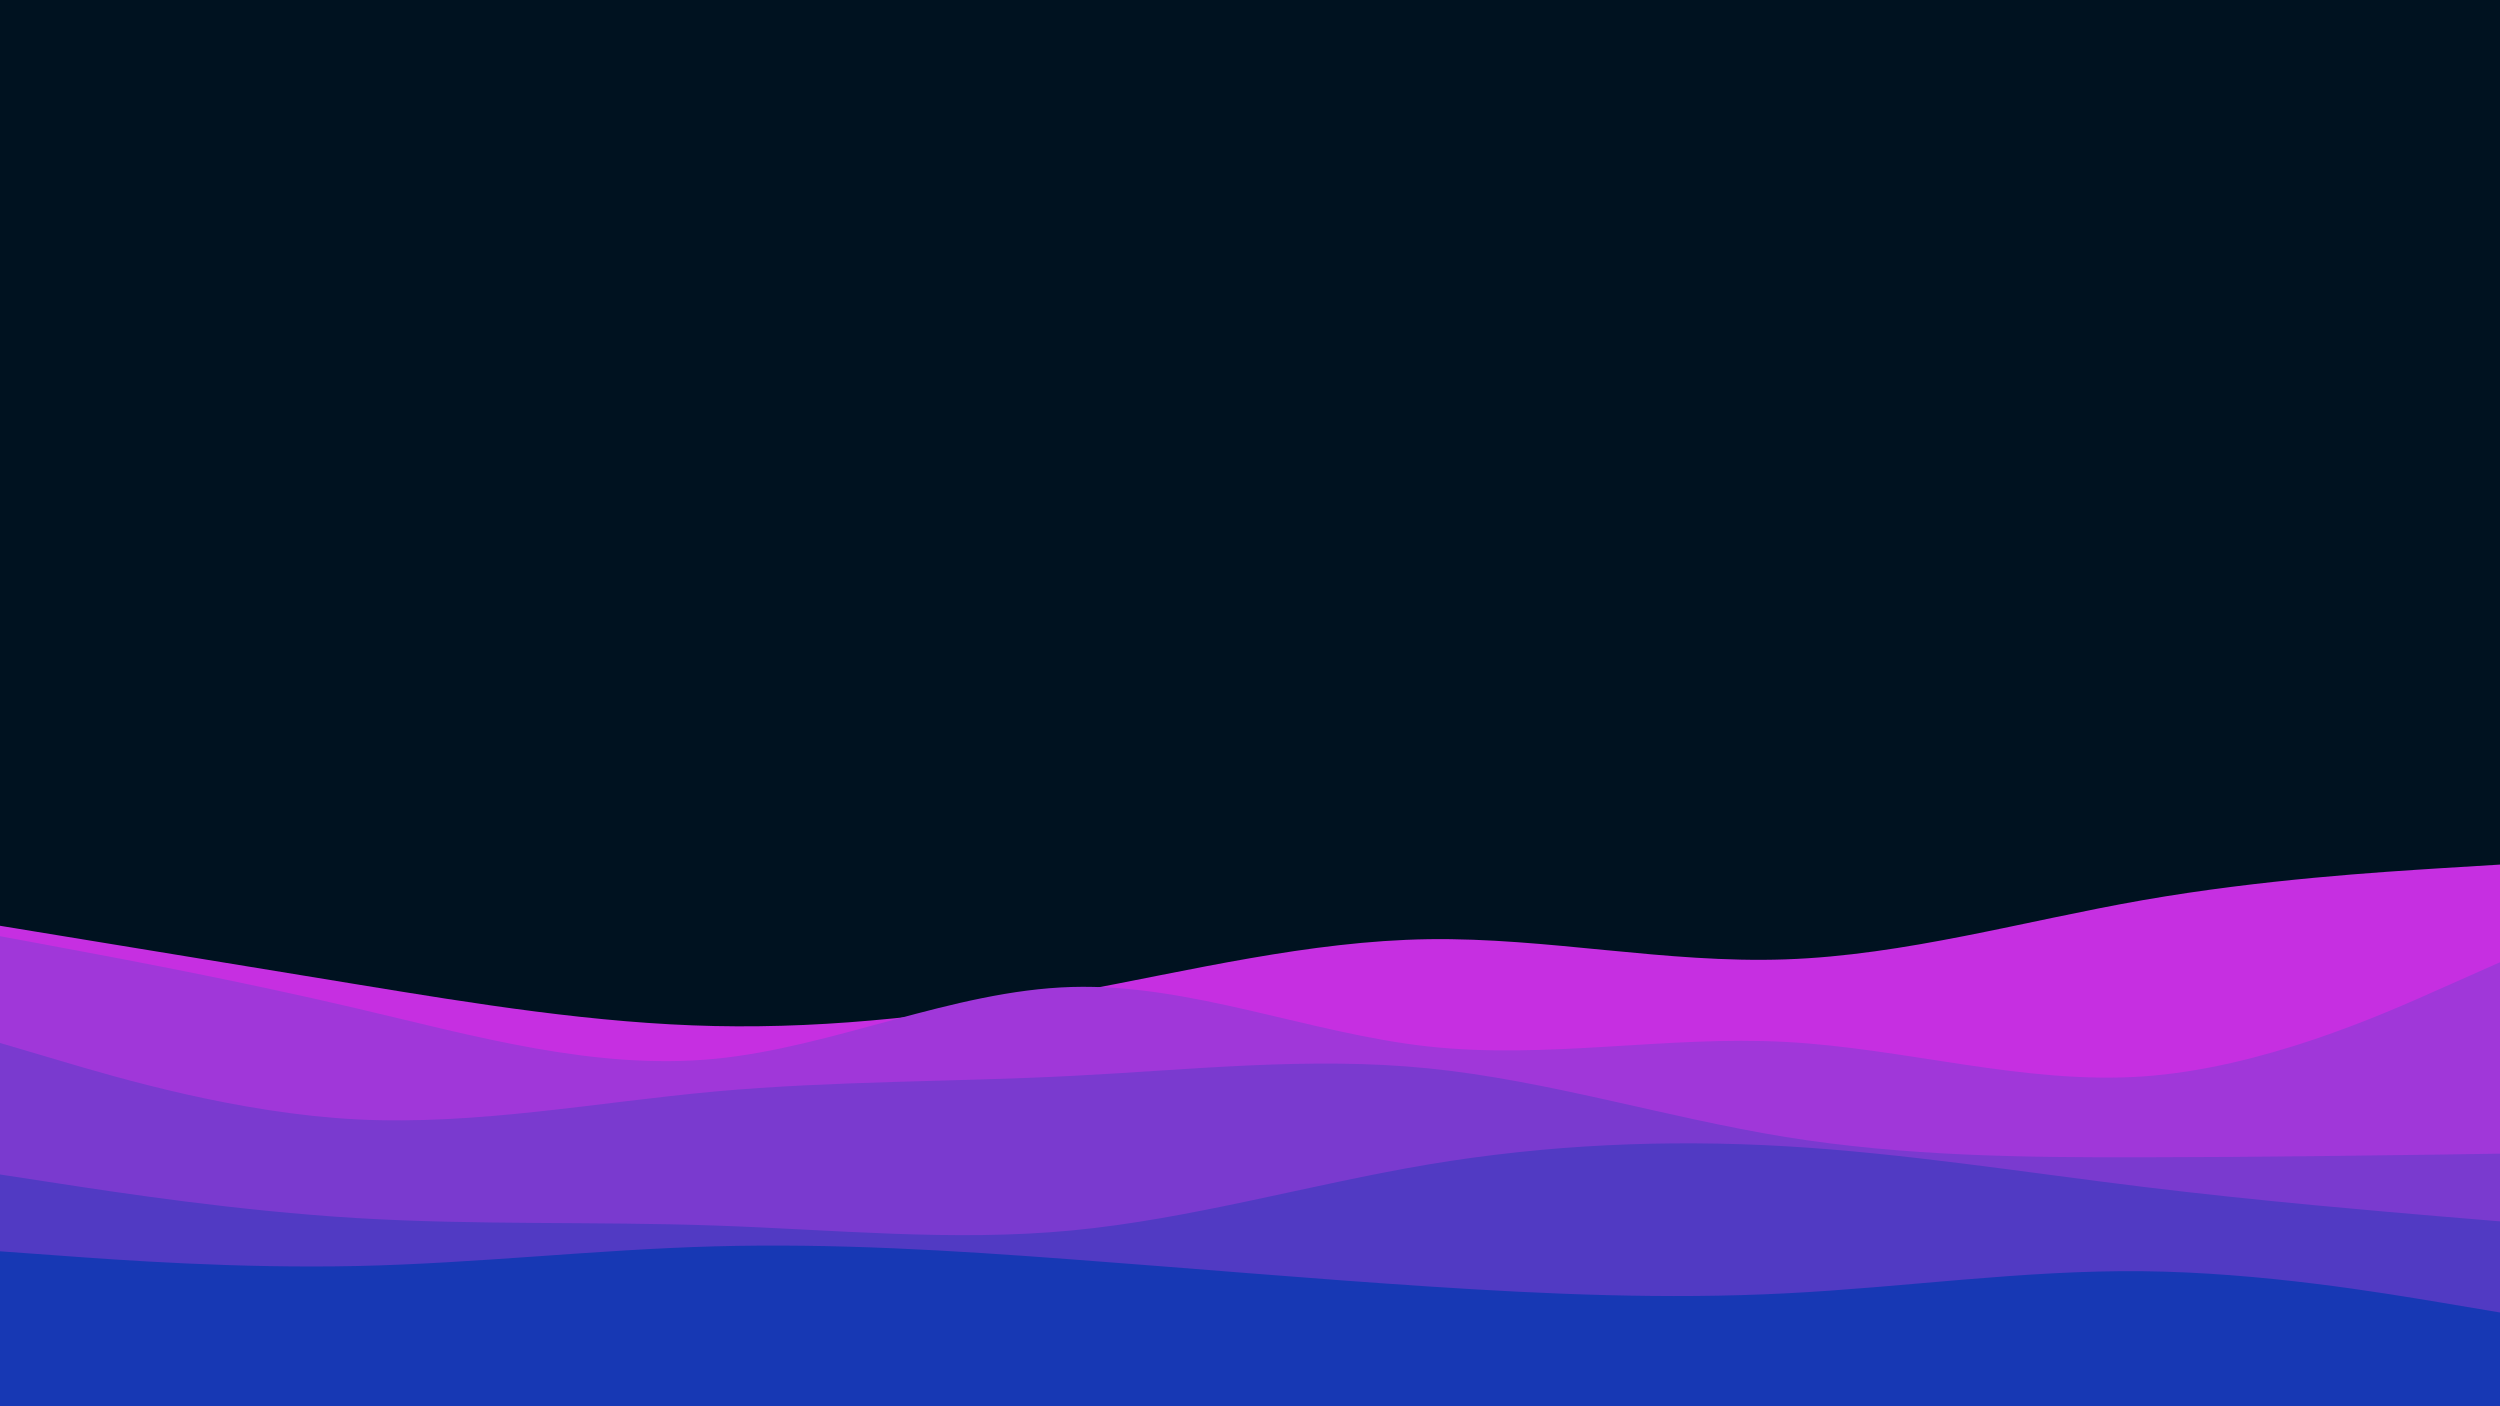 <svg id="visual" viewBox="0 0 1920 1080" width="1920" height="1080" xmlns="http://www.w3.org/2000/svg" xmlns:xlink="http://www.w3.org/1999/xlink" version="1.1"><rect x="0" y="0" width="1920" height="1080" fill="#001220"></rect><path d="M0 711L45.7 718.5C91.3 726 182.7 741 274.2 756C365.7 771 457.3 786 548.8 788C640.3 790 731.7 779 823 762.2C914.3 745.3 1005.7 722.7 1097 721.3C1188.3 720 1279.7 740 1371.2 736.8C1462.7 733.7 1554.3 707.3 1645.8 691.3C1737.3 675.3 1828.7 669.7 1874.3 666.8L1920 664L1920 1081L1874.3 1081C1828.7 1081 1737.3 1081 1645.8 1081C1554.3 1081 1462.7 1081 1371.2 1081C1279.7 1081 1188.3 1081 1097 1081C1005.7 1081 914.3 1081 823 1081C731.7 1081 640.3 1081 548.8 1081C457.3 1081 365.7 1081 274.2 1081C182.7 1081 91.3 1081 45.7 1081L0 1081Z" fill="#c62fe1"></path><path d="M0 719L45.7 727.5C91.3 736 182.7 753 274.2 774.5C365.7 796 457.3 822 548.8 813.2C640.3 804.3 731.7 760.7 823 758C914.3 755.3 1005.7 793.7 1097 803.7C1188.3 813.7 1279.7 795.3 1371.2 800.2C1462.7 805 1554.3 833 1645.8 826.7C1737.3 820.3 1828.7 779.7 1874.3 759.3L1920 739L1920 1081L1874.3 1081C1828.7 1081 1737.3 1081 1645.8 1081C1554.3 1081 1462.7 1081 1371.2 1081C1279.7 1081 1188.3 1081 1097 1081C1005.7 1081 914.3 1081 823 1081C731.7 1081 640.3 1081 548.8 1081C457.3 1081 365.7 1081 274.2 1081C182.7 1081 91.3 1081 45.7 1081L0 1081Z" fill="#a037d9"></path><path d="M0 801L45.7 814.5C91.3 828 182.7 855 274.2 859.7C365.7 864.3 457.3 846.7 548.8 838.3C640.3 830 731.7 831 823 826.3C914.3 821.7 1005.7 811.3 1097 820.5C1188.3 829.7 1279.7 858.3 1371.2 873.2C1462.7 888 1554.3 889 1645.8 888.8C1737.3 888.7 1828.7 887.3 1874.3 886.7L1920 886L1920 1081L1874.3 1081C1828.7 1081 1737.3 1081 1645.8 1081C1554.3 1081 1462.7 1081 1371.2 1081C1279.7 1081 1188.3 1081 1097 1081C1005.7 1081 914.3 1081 823 1081C731.7 1081 640.3 1081 548.8 1081C457.3 1081 365.7 1081 274.2 1081C182.7 1081 91.3 1081 45.7 1081L0 1081Z" fill="#7a3acf"></path><path d="M0 902L45.7 909C91.3 916 182.7 930 274.2 935.5C365.7 941 457.3 938 548.8 941.2C640.3 944.3 731.7 953.7 823 945C914.3 936.3 1005.7 909.7 1097 894.3C1188.3 879 1279.7 875 1371.2 880.3C1462.7 885.7 1554.3 900.3 1645.8 911.5C1737.3 922.7 1828.7 930.3 1874.3 934.2L1920 938L1920 1081L1874.3 1081C1828.7 1081 1737.3 1081 1645.8 1081C1554.3 1081 1462.7 1081 1371.2 1081C1279.7 1081 1188.3 1081 1097 1081C1005.7 1081 914.3 1081 823 1081C731.7 1081 640.3 1081 548.8 1081C457.3 1081 365.7 1081 274.2 1081C182.7 1081 91.3 1081 45.7 1081L0 1081Z" fill="#513ac3"></path><path d="M0 961L45.7 964.3C91.3 967.7 182.7 974.3 274.2 972.3C365.7 970.3 457.3 959.7 548.8 957.2C640.3 954.7 731.7 960.3 823 967.2C914.3 974 1005.7 982 1097 988C1188.3 994 1279.7 998 1371.2 993.3C1462.7 988.7 1554.3 975.3 1645.8 976.3C1737.3 977.3 1828.7 992.7 1874.3 1000.3L1920 1008L1920 1081L1874.3 1081C1828.7 1081 1737.3 1081 1645.8 1081C1554.3 1081 1462.7 1081 1371.2 1081C1279.7 1081 1188.3 1081 1097 1081C1005.7 1081 914.3 1081 823 1081C731.7 1081 640.3 1081 548.8 1081C457.3 1081 365.7 1081 274.2 1081C182.7 1081 91.3 1081 45.7 1081L0 1081Z" fill="#1738b4"></path></svg>